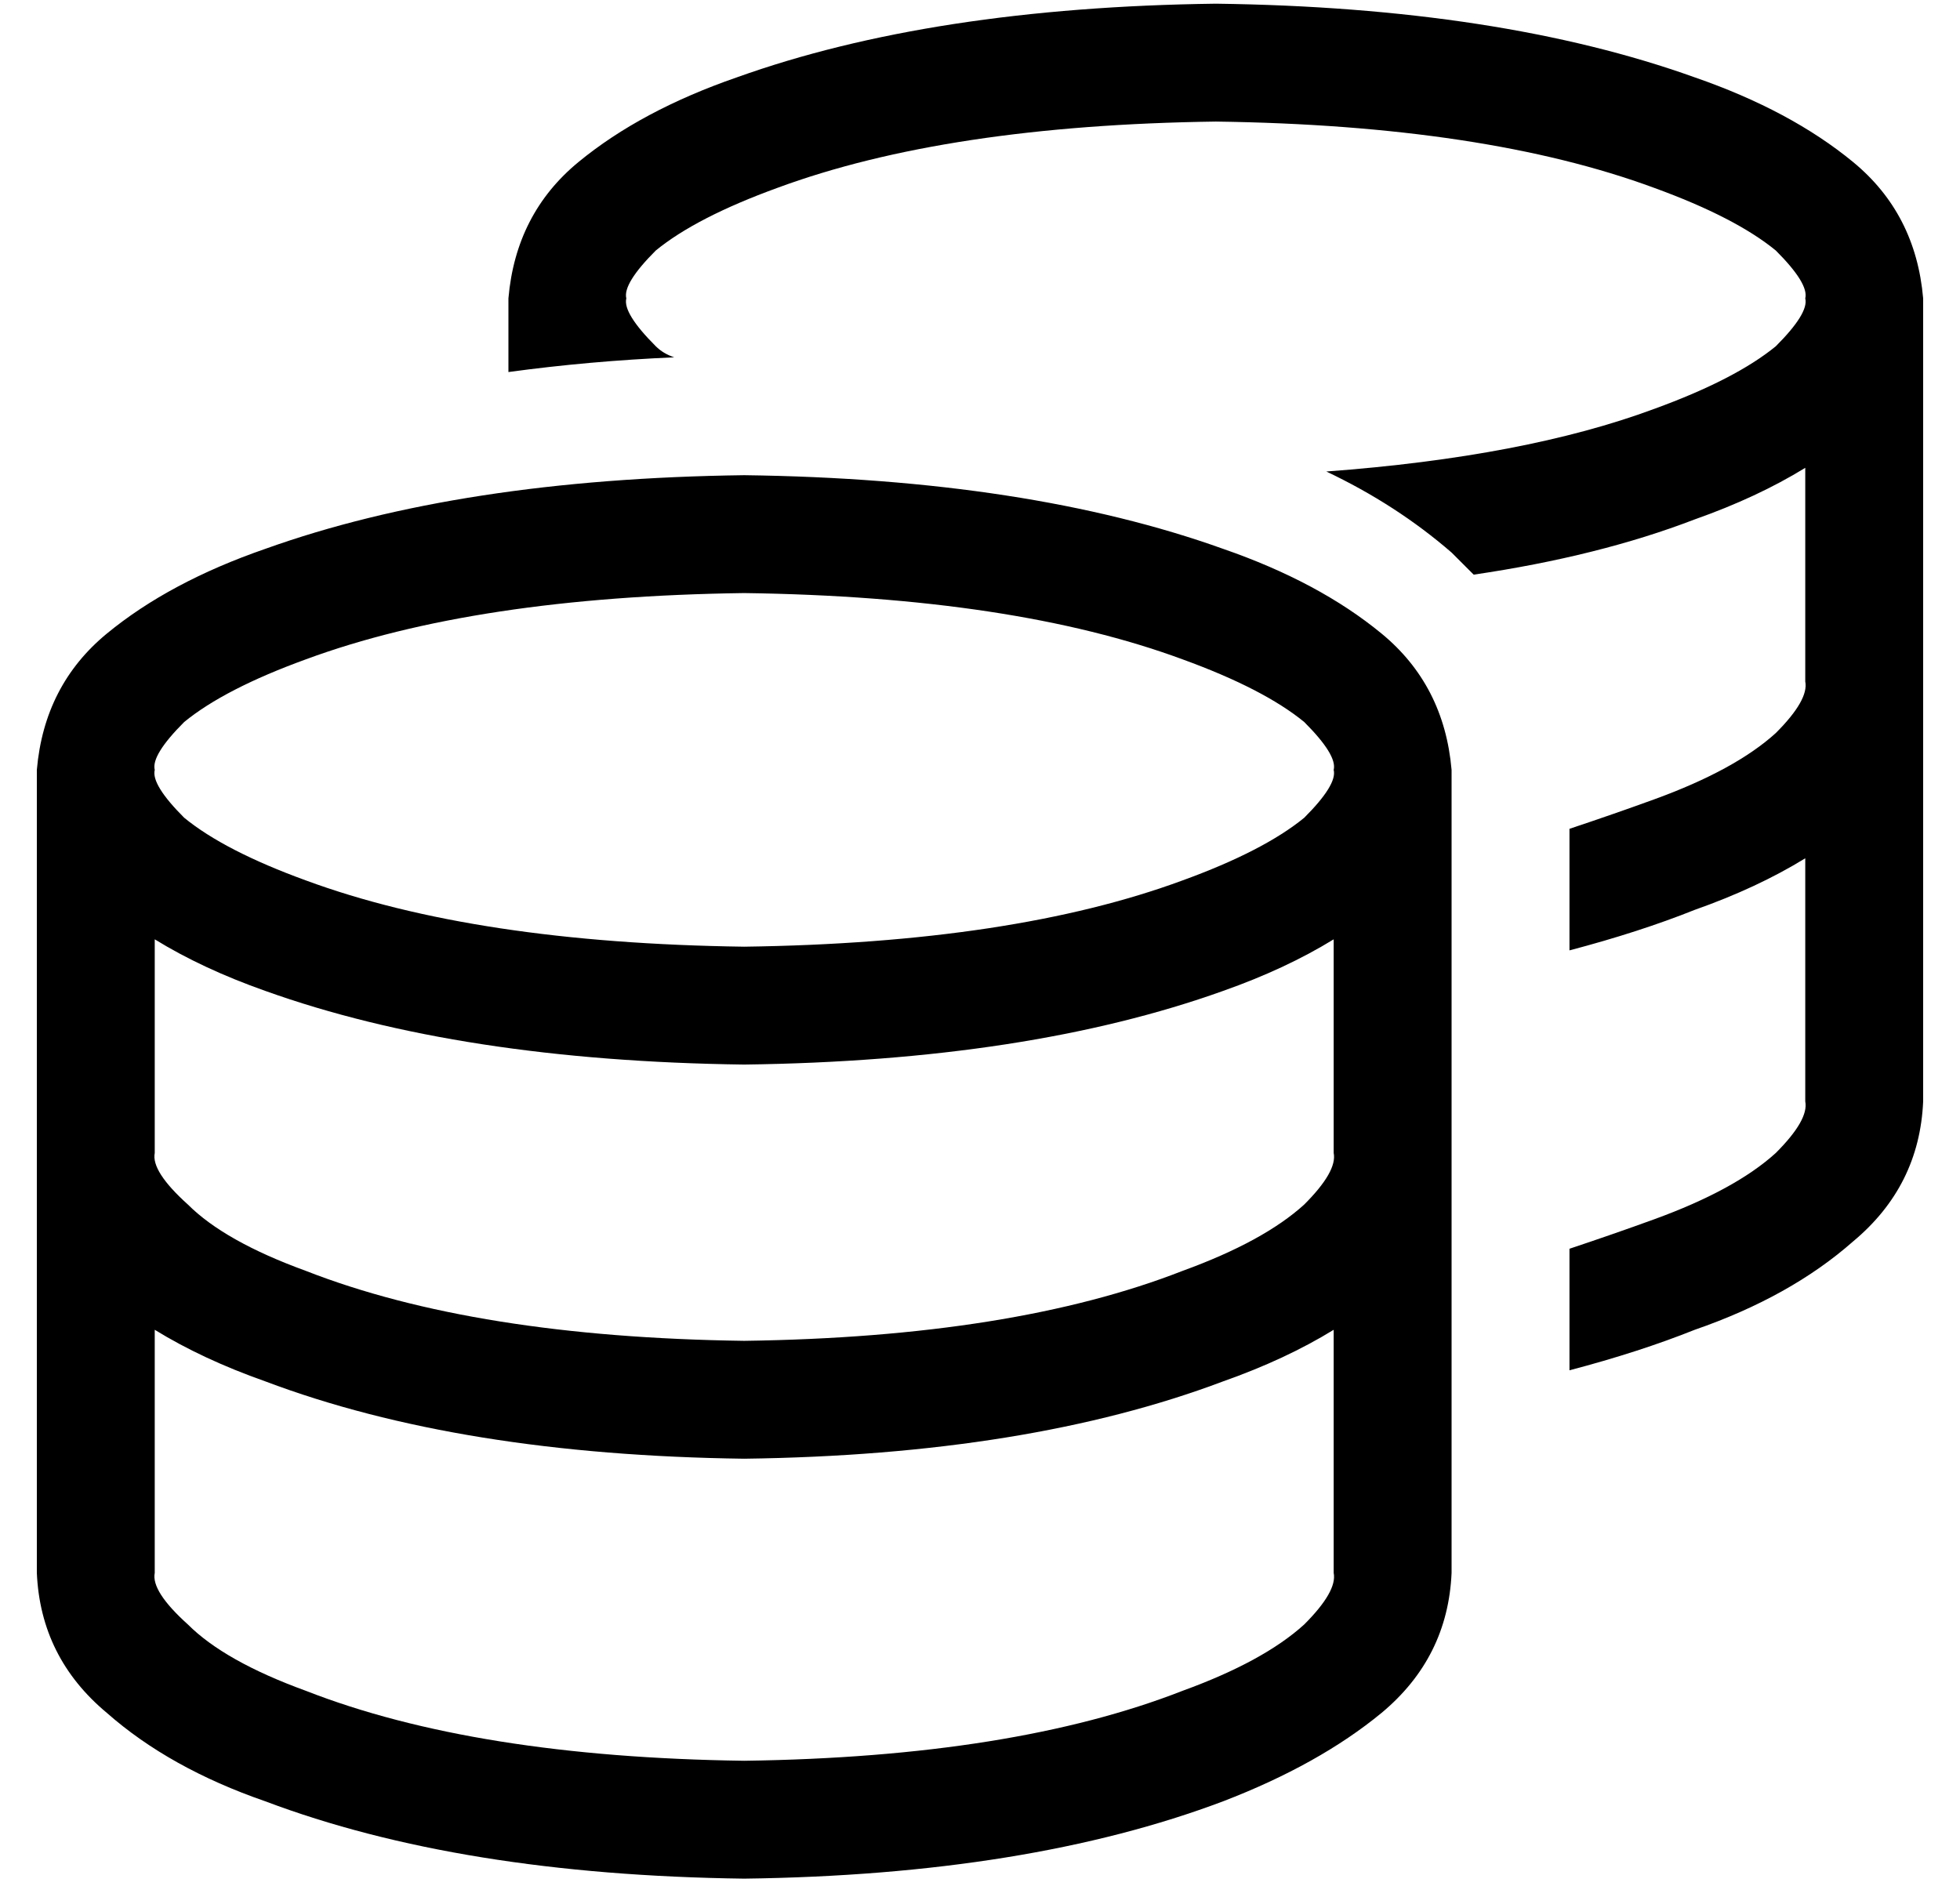 <?xml version="1.0" standalone="no"?>
<!DOCTYPE svg PUBLIC "-//W3C//DTD SVG 1.1//EN" "http://www.w3.org/Graphics/SVG/1.1/DTD/svg11.dtd" >
<svg xmlns="http://www.w3.org/2000/svg" xmlns:xlink="http://www.w3.org/1999/xlink" version="1.1" viewBox="-10 -40 532 512">
   <path fill="currentColor"
d="M160 41q-1 4 8 13q2 2 5 3q-23 1 -45 4v-20v0q2 -23 19 -37t43 -23q53 -19 130 -20q77 1 130 20q26 9 43 23t19 37v104v0v0v0v114v0q-1 23 -19 38q-17 15 -43 24q-15 6 -34 11v-33v0q12 -4 23 -8q22 -8 33 -18q9 -9 8 -14v-66v0q-13 8 -30 14q-15 6 -34 11v-33v0
q12 -4 23 -8q22 -8 33 -18q9 -9 8 -14v-58v0q-13 8 -30 14q-26 10 -60 15l-6 -6q-15 -13 -34 -22q54 -4 89 -17q22 -8 33 -17q9 -9 8 -13q1 -4 -8 -13q-11 -9 -33 -17q-46 -17 -119 -18q-73 1 -119 18q-22 8 -33 17q-9 9 -8 13v0zM32 169q-1 4 8 13q11 9 33 17q46 17 119 18
q73 -1 119 -18q22 -8 33 -17q9 -9 8 -13q1 -4 -8 -13q-11 -9 -33 -17q-46 -17 -119 -18q-73 1 -119 18q-22 8 -33 17q-9 9 -8 13v0zM0 169q2 -23 19 -37t43 -23q53 -19 130 -20q77 1 130 20q26 9 43 23t19 37v104v0v0v0v114v0q-1 23 -19 38q-17 14 -43 24q-53 20 -130 21
q-77 -1 -130 -21q-26 -9 -43 -24q-18 -15 -19 -38v-114v0v-104v0zM352 215q-13 8 -30 14q-53 19 -130 20q-77 -1 -130 -20q-17 -6 -30 -14v58v0q-1 5 9 14q10 10 32 18q46 18 119 19q73 -1 119 -19q22 -8 33 -18q9 -9 8 -14v-58v0zM32 387q-1 5 9 14q10 10 32 18
q46 18 119 19q73 -1 119 -19q22 -8 33 -18q9 -9 8 -14v-66v0q-13 8 -30 14q-53 20 -130 21q-77 -1 -130 -21q-17 -6 -30 -14v66v0z" />
</svg>

